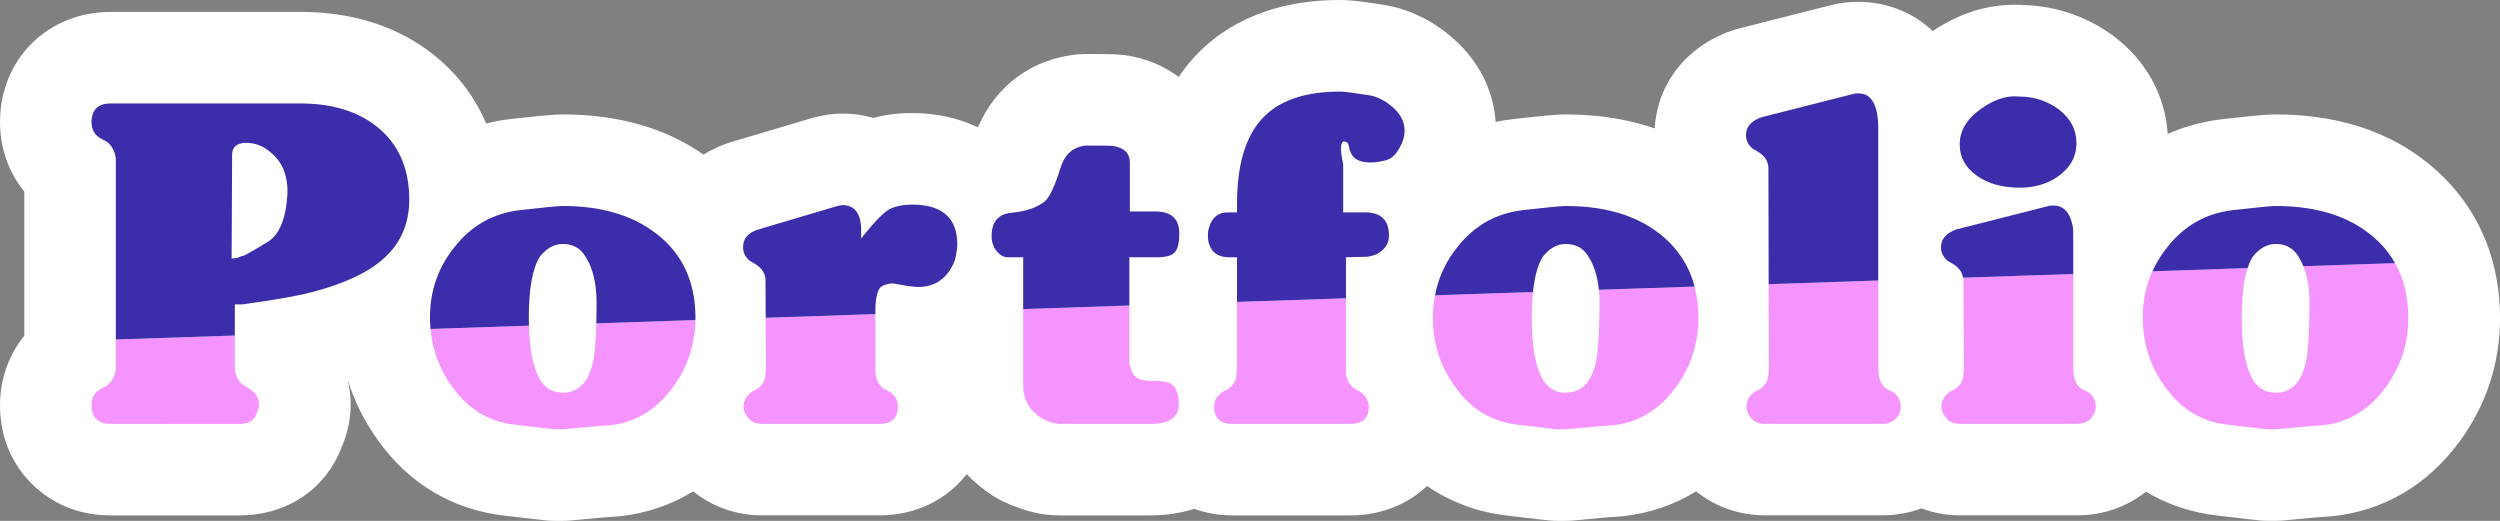 <?xml version="1.0" encoding="utf-8"?>
<!-- Generator: Adobe Illustrator 16.0.0, SVG Export Plug-In . SVG Version: 6.00 Build 0)  -->
<!DOCTYPE svg PUBLIC "-//W3C//DTD SVG 1.1//EN" "http://www.w3.org/Graphics/SVG/1.1/DTD/svg11.dtd">
<svg version="1.1" id="Layer_1" xmlns="http://www.w3.org/2000/svg" xmlns:xlink="http://www.w3.org/1999/xlink" x="0px" y="0px"
	 width="327.688px" height="68.275px" viewBox="0 0 327.688 68.275" enable-background="new 0 0 327.688 68.275"
	 xml:space="preserve">
<rect x="0" y="0" width="327.688" height="68.275" fill="#808080" stroke="none"/>
<g>
	<path fill="none" d="M176.088,18.558c0.021-0.01,0.039-0.021,0.063-0.023C176.127,18.536,176.109,18.55,176.088,18.558z"/>
	<path fill="none" d="M175.823,18.967c-0.009,0.041-0.021,0.076-0.025,0.123C175.803,19.043,175.814,19.008,175.823,18.967z"/>
	<path fill="none" d="M175.902,18.735c0.019-0.029,0.034-0.059,0.054-0.082C175.936,18.677,175.918,18.705,175.902,18.735z"/>
	<path fill="none" d="M260.665,13.621c0.057-0.031,0.109-0.063,0.166-0.097C260.776,13.555,260.72,13.589,260.665,13.621z"/>
	<path fill="none" d="M261.797,13.077c0.063-0.022,0.125-0.048,0.188-0.069C261.922,13.03,261.86,13.052,261.797,13.077z"/>
	<path fill="none" d="M264.07,12.62c-0.016,0-0.028,0.004-0.046,0.004c0.021,0,0.045-0.003,0.068-0.003
		C264.084,12.621,264.079,12.62,264.07,12.62z"/>
	<path fill="none" d="M262.946,12.735c0.042-0.008,0.084-0.013,0.127-0.021C263.03,12.722,262.988,12.727,262.946,12.735z"/>
	<path fill="#FFFFFF" d="M32.28,18.72c-1.238,0-1.858,0.54-1.858,1.618v1.08L30.36,33.9l0.42-0.062h0.24
		c0.439-0.198,0.779-0.318,1.021-0.358c0.08-0.039,0.37-0.199,0.87-0.479c0.5-0.279,1.209-0.698,2.13-1.262
		c1.561-0.919,2.438-3.02,2.641-6.3c0.08-2.238-0.562-3.979-1.92-5.22C34.72,19.22,33.56,18.72,32.28,18.72z"/>
	<path fill="#FFFFFF" d="M73.759,51.48c2.28,0,3.66-1.659,4.141-4.979c0.08-0.681,0.149-1.59,0.21-2.729
		c0.021-0.428,0.04-0.896,0.056-1.381c0.021-0.813,0.037-1.694,0.037-2.669c0-2.762-0.563-4.899-1.682-6.42
		c-0.641-0.882-1.561-1.32-2.76-1.32c-1.121,0-2.121,0.562-3,1.681c-0.961,1.521-1.44,4.182-1.44,7.979
		c0,0.36,0.012,0.702,0.021,1.045c0.092,3.479,0.642,5.959,1.661,7.415C71.679,51.021,72.599,51.48,73.759,51.48z"/>
	<path fill="#FFFFFF" d="M202.458,50.1c0.682,0.921,1.602,1.38,2.762,1.38c2.279,0,3.658-1.659,4.141-4.979
		c0.08-0.681,0.149-1.59,0.209-2.729c0.063-1.142,0.093-2.49,0.093-4.05c0-0.609-0.031-1.186-0.089-1.732
		c-0.19-1.938-0.721-3.503-1.594-4.688c-0.641-0.882-1.561-1.32-2.76-1.32c-1.12,0-2.12,0.562-3,1.681
		c-0.646,1.021-1.067,2.567-1.279,4.616c-0.104,1.002-0.161,2.115-0.161,3.363C200.778,45.681,201.336,48.5,202.458,50.1z"/>
	<path fill="#FFFFFF" d="M298.277,31.98c-1.12,0-2.12,0.562-3,1.681c-0.258,0.408-0.479,0.905-0.667,1.479
		c-0.514,1.56-0.771,3.722-0.771,6.501c0,4.041,0.563,6.858,1.682,8.46c0.68,0.921,1.603,1.38,2.761,1.38
		c2.28,0,3.659-1.659,4.143-4.979c0.08-0.682,0.147-1.592,0.21-2.729c0.061-1.141,0.092-2.49,0.092-4.05
		c0-1.907-0.274-3.513-0.81-4.825c-0.239-0.589-0.524-1.125-0.873-1.595C300.397,32.42,299.477,31.98,298.277,31.98z"/>
	<g>
		<g>
			<g>
				<path fill="#FFFFFF" d="M320.381,23.315C314.863,17.797,307.427,15,298.277,15c-0.836,0-1.935,0.047-6.938,0.617
					c-2.551,0.293-4.961,0.948-7.204,1.936c-0.347-5.107-2.854-9.644-7.149-12.868c-0.085-0.063-0.171-0.127-0.258-0.188
					c-3.354-2.379-7.251-3.692-11.319-3.824c-0.44-0.032-0.891-0.051-1.334-0.051c-3.736,0-7.346,1.169-10.738,3.446
					c-2.739-2.584-6.287-3.826-9.713-3.826c-0.91,0-2.237,0.054-3.771,0.469L227.95,3.731c-0.354,0.09-0.701,0.193-1.047,0.315
					c-5.902,2.085-9.668,6.938-10.01,12.785c-3.505-1.212-7.398-1.83-11.673-1.83c-0.835,0-1.936,0.047-6.939,0.617
					c-0.76,0.087-1.505,0.215-2.237,0.363c-0.297-4.149-2.213-7.983-5.51-10.887c-2.769-2.446-5.89-3.954-9.267-4.475
					c-1.104-0.177-1.997-0.309-2.723-0.399C177.336,0.067,176.454,0,175.637,0c-10.116,0-15.958,4.061-19.077,7.463
					c-0.75,0.817-1.435,1.693-2.054,2.625c-1.688-1.267-3.689-2.189-5.925-2.658c-1.518-0.351-3.006-0.351-6.244-0.351
					c-0.394,0-0.782,0.021-1.173,0.06c-5.865,0.574-10.594,4.063-12.932,9.441c-0.056,0.02-0.106,0.039-0.163,0.059
					c-2.482-1.168-5.359-1.817-8.531-1.817c-1.776,0-3.467,0.213-5.052,0.634c-1.324-0.382-2.697-0.572-4.068-0.572
					c-0.824,0-1.648,0.083-2.521,0.256c-0.067,0.014-0.138,0.025-0.207,0.042l-0.125,0.023l-0.167,0.032
					c-0.354,0.07-0.706,0.158-1.052,0.262l-10.32,3.062c-1.388,0.406-2.664,0.988-3.821,1.701C87.204,16.77,81.024,15,73.759,15
					c-0.836,0-1.938,0.047-6.939,0.617c-1.063,0.121-2.089,0.326-3.102,0.57c-1.72-4.07-4.317-6.931-6.655-8.826
					C52.322,3.513,46.365,1.56,39.36,1.56H14.52C6.242,1.56,0,7.777,0,16.02c0,3.406,1.148,6.58,3.181,9.093V44.01
					C1.15,46.521,0,49.696,0,53.1c0,0.776,0.061,1.567,0.183,2.423c0.299,2.124,1.091,4.134,2.348,5.946
					c1.21,1.752,2.806,3.194,4.725,4.274c2.146,1.205,4.587,1.813,7.269,1.813h16.859c5.779,0,10.622-2.955,12.955-7.903
					c0.039-0.083,0.077-0.166,0.114-0.249c0.745-1.685,1.511-3.751,1.511-6.308c0-1.169-0.146-2.313-0.417-3.42
					c0.883,2.905,2.248,5.651,4.12,8.209c4.072,5.616,9.8,8.976,16.567,9.715c1.657,0.194,2.911,0.346,3.767,0.442
					c1.707,0.195,2.009,0.229,2.743,0.229h1.021c0.404,0,0.81-0.021,1.212-0.063c3.194-0.321,4.87-0.447,5.712-0.496
					c0.208-0.014,0.416-0.028,0.622-0.053c3.466-0.381,6.676-1.482,9.548-3.25c2.505,2.012,5.663,3.144,9.004,3.144h15.42
					c4.768,0,8.843-2.078,11.432-5.407c1,1.058,2.147,2.013,3.438,2.841c0.478,0.307,0.974,0.577,1.486,0.813
					c2.604,1.194,4.883,1.754,7.163,1.754h12.061c2.083,0,3.955-0.313,5.632-0.854c1.563,0.545,3.252,0.854,5.05,0.854h15.479
					c3.979,0,7.477-1.444,10.03-3.851c3.113,2.138,6.697,3.461,10.64,3.895c1.658,0.195,2.913,0.346,3.77,0.443
					c1.705,0.193,2.009,0.229,2.74,0.229h1.021c0.403,0,0.81-0.021,1.212-0.063c3.193-0.322,4.87-0.449,5.713-0.498
					c0.208-0.013,0.416-0.027,0.622-0.053c3.466-0.381,6.676-1.482,9.547-3.25c2.503,2.01,5.662,3.144,9.005,3.144h15.421
					c1.781,0,3.5-0.316,5.096-0.908c1.591,0.585,3.291,0.908,5.047,0.908h15.42c3.354,0,6.479-1.123,8.974-3.099
					c2.833,1.696,6.02,2.764,9.477,3.144c1.658,0.194,2.914,0.346,3.77,0.442c1.705,0.194,2.007,0.229,2.742,0.229h1.021
					c0.405,0,0.813-0.021,1.213-0.063c3.194-0.322,4.869-0.449,5.713-0.498c0.209-0.013,0.416-0.026,0.623-0.052
					c6.634-0.729,12.339-4.087,16.5-9.714c3.56-4.838,5.354-10.316,5.354-16.313C327.677,34.423,325.154,28.086,320.381,23.315z"/>
			</g>
		</g>
	</g>
	<path fill="#F594FF" d="M15.18,48.42c-0.16,1.08-0.641,1.842-1.44,2.277l-0.36,0.182C12.459,51.321,12,52.06,12,53.1
		c0,0.198,0.021,0.438,0.061,0.72s0.149,0.552,0.33,0.812c0.18,0.264,0.429,0.479,0.75,0.66c0.319,0.183,0.779,0.271,1.38,0.271
		H31.38c1.08,0,1.779-0.34,2.101-1.021c0.319-0.722,0.479-1.198,0.479-1.438c0-0.92-0.46-1.659-1.38-2.223l-0.3-0.182
		c-0.84-0.396-1.341-1.158-1.5-2.279v-4.44l-15.6,0.52V48.42z"/>
	<path fill="#F594FF" d="M78.163,42.389c-0.016,0.483-0.031,0.95-0.056,1.381c-0.061,1.141-0.13,2.051-0.21,2.729
		c-0.479,3.319-1.858,4.979-4.141,4.979c-1.16,0-2.081-0.459-2.76-1.38c-1.021-1.456-1.569-3.938-1.661-7.415L56.43,43.118
		c0.251,2.813,1.222,5.383,2.928,7.7c2.08,2.88,4.82,4.5,8.222,4.86c1.681,0.196,2.947,0.35,3.811,0.448
		c0.859,0.101,1.311,0.147,1.35,0.147h1.021c2.76-0.278,4.839-0.46,6.239-0.54c2.041-0.224,3.863-0.943,5.474-2.158
		c0.977-0.738,1.872-1.658,2.688-2.762c1.938-2.635,2.928-5.592,2.986-8.864L78.163,42.389z"/>
	<path fill="#F594FF" d="M100.364,41.646l0.035,6.771l-0.061,0.603c-0.04,0.96-0.479,1.66-1.319,2.102l-0.3,0.118
		c-0.841,0.563-1.261,1.24-1.261,2.04c0,0.521,0.21,1.03,0.63,1.53c0.42,0.501,1.011,0.75,1.771,0.75h15.42
		c1.601,0,2.4-0.762,2.4-2.28c0-0.759-0.301-1.357-0.9-1.8l-0.358-0.24l-0.3-0.118c-0.923-0.479-1.382-1.382-1.382-2.699v-7.256
		L100.364,41.646z"/>
	<path fill="#F594FF" d="M148.038,40.048l-13.92,0.469V50.64c0,1.761,0.84,3.18,2.521,4.26c0.96,0.438,1.68,0.66,2.159,0.66h8.522
		h3.536c2.438,0,3.66-0.858,3.66-2.58c0-1.8-0.621-2.778-1.858-2.938l-0.78-0.119c-1.521,0.08-2.541-0.102-3.062-0.541
		c-0.234-0.168-0.456-0.619-0.664-1.325c-0.039-0.136-0.077-0.263-0.115-0.412L148.038,40.048L148.038,40.048z"/>
	<path fill="#F594FF" d="M162.138,39.577v8.843l-0.061,0.603c-0.04,0.96-0.479,1.66-1.32,2.102l-0.3,0.119
		c-0.88,0.521-1.319,1.199-1.319,2.039c0,1.521,0.8,2.28,2.399,2.28h15.479c1.013,0,1.703-0.299,2.074-0.895
		c0.217-0.344,0.326-0.785,0.326-1.328c0-0.721-0.32-1.34-0.961-1.857l-0.303-0.239l-0.3-0.119
		c-0.184-0.098-0.348-0.211-0.496-0.344c-0.477-0.412-0.792-0.998-0.94-1.758V47.39V39.1L162.138,39.577z"/>
	<path fill="#F594FF" d="M209.571,37.988c0.057,0.55,0.09,1.123,0.09,1.732c0,1.56-0.031,2.908-0.094,4.05
		c-0.06,1.141-0.129,2.051-0.209,2.729c-0.479,3.319-1.857,4.979-4.142,4.979c-1.159,0-2.079-0.459-2.76-1.38
		c-1.121-1.603-1.683-4.419-1.683-8.46c0-1.248,0.06-2.361,0.161-3.363l-12.844,0.431c-0.179,0.942-0.278,1.919-0.278,2.936
		c0,3.397,1,6.46,3,9.18c2.08,2.881,4.818,4.5,8.224,4.86c1.68,0.197,2.946,0.35,3.812,0.447c0.858,0.102,1.309,0.148,1.35,0.148
		h1.021c2.76-0.279,4.84-0.46,6.239-0.54c2.041-0.224,3.862-0.942,5.473-2.159c0.976-0.736,1.872-1.656,2.688-2.761
		c2-2.72,3-5.778,3-9.18c0-1.458-0.173-2.813-0.498-4.073L209.571,37.988z"/>
	<path fill="#F594FF" d="M231.833,37.242l0.022,11.178l-0.061,0.603c-0.041,0.96-0.479,1.66-1.319,2.102l-0.302,0.119
		c-0.84,0.563-1.26,1.239-1.26,2.039c0,0.521,0.211,1.03,0.631,1.53c0.42,0.501,1.011,0.75,1.771,0.75h11.354h4.065
		c1.04,0,1.779-0.459,2.224-1.38c0.119-0.279,0.181-0.562,0.181-0.843c0-0.799-0.302-1.42-0.9-1.857l-0.357-0.239l-0.358-0.119
		c-0.88-0.479-1.318-1.381-1.318-2.699V36.76L231.833,37.242z"/>
	<path fill="#F594FF" d="M257.31,36.388c0.017,0.091,0.043,0.177,0.047,0.271l0.062,11.761l-0.062,0.602
		c-0.04,0.96-0.479,1.66-1.317,2.101l-0.303,0.119c-0.84,0.563-1.26,1.24-1.26,2.04c0,0.521,0.21,1.03,0.63,1.53
		c0.421,0.501,1.013,0.75,1.771,0.75h15.42c0.123,0,0.227-0.025,0.34-0.04c0.855-0.098,1.492-0.524,1.881-1.34
		c0.12-0.279,0.183-0.563,0.183-0.842c0-0.801-0.303-1.42-0.898-1.858l-0.36-0.24l-0.357-0.119
		c-0.881-0.479-1.318-1.381-1.318-2.699V35.905L257.31,36.388z"/>
	<path fill="#F594FF" d="M301.906,34.895c0.535,1.313,0.813,2.918,0.813,4.825c0,1.56-0.031,2.908-0.093,4.05
		c-0.062,1.141-0.129,2.051-0.209,2.729c-0.479,3.319-1.858,4.979-4.143,4.979c-1.161,0-2.081-0.459-2.761-1.38
		c-1.119-1.603-1.682-4.419-1.682-8.46c0-2.779,0.262-4.941,0.771-6.501l-12.476,0.418c-0.838,1.859-1.26,3.888-1.26,6.083
		c0,3.398,1,6.46,3,9.18c2.08,2.88,4.817,4.5,8.221,4.86c1.682,0.196,2.949,0.35,3.812,0.448c0.859,0.101,1.313,0.147,1.352,0.147
		h1.021c2.762-0.278,4.839-0.46,6.239-0.54c3.277-0.357,6-1.999,8.158-4.92c2-2.72,3-5.777,3-9.18c0-2.733-0.59-5.11-1.743-7.148
		L301.906,34.895z"/>
	<path fill="#3C2DAA" d="M49.5,16.68c-2.562-2.079-5.939-3.12-10.142-3.12H14.52C12.84,13.56,12,14.379,12,16.02
		c0,1.041,0.459,1.778,1.38,2.22l0.181,0.12l0.18,0.062c0.761,0.399,1.239,1.16,1.44,2.279V44.5l15.6-0.521V39.9h0.96
		c4.682-0.64,7.961-1.238,9.842-1.8c1.141-0.313,2.187-0.659,3.155-1.031c2.132-0.814,3.864-1.771,5.185-2.868
		c2.479-2.04,3.721-4.72,3.721-8.04c0-1.563-0.206-2.986-0.61-4.278C52.378,19.798,51.204,18.063,49.5,16.68z M35.04,31.74
		c-0.92,0.56-1.63,0.98-2.13,1.26s-0.791,0.439-0.87,0.479c-0.24,0.04-0.58,0.16-1.021,0.358h-0.24l-0.42,0.062L30.42,21.42v-1.08
		c0-1.078,0.62-1.618,1.858-1.618c1.28,0,2.438,0.5,3.479,1.5c1.359,1.238,2,2.979,1.921,5.22C37.479,28.72,36.6,30.821,35.04,31.74
		z"/>
	<path fill="#3C2DAA" d="M68.179,27.541c-3.479,0.398-6.321,1.979-8.521,4.738c-2.2,2.682-3.302,5.802-3.302,9.36
		c0,0.501,0.028,0.989,0.072,1.479l12.907-0.434c-0.009-0.345-0.021-0.685-0.021-1.045c0-3.802,0.479-6.459,1.439-7.979
		c0.88-1.119,1.88-1.681,3-1.681c1.2,0,2.12,0.438,2.761,1.318c1.12,1.521,1.682,3.66,1.682,6.422c0,0.975-0.015,1.856-0.037,2.669
		l12.983-0.437c0.002-0.104,0.014-0.208,0.014-0.313c0-4.04-1.262-7.32-3.78-9.842c-0.563-0.562-1.178-1.055-1.82-1.518
		C82.531,28.107,78.609,27,73.759,27C73.199,27,71.338,27.18,68.179,27.541z"/>
	<path fill="#3C2DAA" d="M114.26,29.58l-0.961,1.143l-0.42,0.54V30.24c0-2.238-0.819-3.358-2.46-3.358
		c-0.04,0-0.109,0.012-0.21,0.029c-0.102,0.021-0.25,0.051-0.449,0.091l-10.32,3.062c-1.358,0.398-2.04,1.182-2.04,2.34
		c0,0.721,0.302,1.32,0.899,1.801l0.421,0.239l0.3,0.181c0.84,0.521,1.279,1.199,1.319,2.04l0.023,4.985l14.375-0.48V40.92
		c0-1.601,0.2-2.658,0.602-3.182c0.28-0.318,0.819-0.52,1.62-0.6l2.101,0.358c0.063,0,0.213,0.018,0.41,0.04
		c0.055,0.007,0.095,0.011,0.159,0.021c0.301,0.04,0.53,0.061,0.688,0.061c2.32,0,3.938-1.18,4.86-3.54
		c0.199-0.879,0.3-1.561,0.3-2.039c0-3.479-1.979-5.222-5.938-5.222c-0.374,0-0.723,0.026-1.056,0.065
		c-0.772,0.094-1.445,0.285-2.006,0.595C115.958,27.8,115.219,28.5,114.26,29.58z"/>
	<path fill="#3C2DAA" d="M145.938,19.139c-0.12-0.039-1.318-0.062-3.601-0.062c-1.643,0.16-2.739,1.104-3.3,2.819
		c-0.762,2.479-1.46,3.979-2.102,4.5l-0.3,0.24l-0.421,0.238c-0.88,0.521-2.1,0.859-3.659,1.021c-1.721,0.16-2.58,1.182-2.58,3.062
		c0,0.762,0.22,1.409,0.66,1.949c0.439,0.539,0.92,0.813,1.439,0.813h2.04v6.795l13.92-0.469v-2.071V33.72h3.658
		c1.16,0,1.932-0.227,2.312-0.675c0.381-0.447,0.57-1.267,0.57-2.448c0-1.918-1.041-2.877-3.12-2.877h-3.359v-4.108V21.33
		C148.098,20.107,147.378,19.376,145.938,19.139z"/>
	<path fill="#3C2DAA" d="M176.057,27.84v-6.3l-0.239-1.318c0-0.279-0.021-0.479-0.061-0.603c0-0.209,0.016-0.381,0.037-0.529
		c0.009-0.047,0.021-0.082,0.026-0.123c0.021-0.092,0.05-0.17,0.079-0.23c0.018-0.029,0.034-0.059,0.055-0.082
		c0.037-0.048,0.082-0.076,0.133-0.095c0.021-0.01,0.039-0.021,0.063-0.023c0.079-0.007,0.166,0.011,0.27,0.065
		c0.199,0.081,0.316,0.238,0.357,0.479l0.063,0.239l0.062,0.36l0.12,0.238c0.318,0.92,1.199,1.38,2.642,1.38
		c0.603,0,1.271-0.101,2.013-0.3c0.737-0.2,1.35-0.778,1.829-1.738c0.396-0.642,0.601-1.359,0.601-2.16c0-1.119-0.501-2.12-1.5-3
		c-1.041-0.92-2.101-1.46-3.18-1.62c-1.003-0.159-1.813-0.278-2.435-0.359c-0.617-0.079-1.068-0.119-1.351-0.119
		c-4.641,0-8.051,1.189-10.229,3.568c-2.183,2.382-3.271,6.111-3.271,11.19v1.078h-1.2c-1.399,0-2.26,0.82-2.58,2.46
		c-0.12,1,0.052,1.82,0.512,2.462c0.459,0.64,1.209,0.96,2.25,0.96h1.021v5.854l14.279-0.479V36V33.72l0.592-0.016l2.048-0.047
		c0.278,0,0.721-0.1,1.319-0.301c1.119-0.601,1.681-1.419,1.681-2.46c0-1.812-0.823-2.813-2.459-3.019
		c-0.208-0.023-0.425-0.043-0.66-0.043L176.057,27.84L176.057,27.84z"/>
	<path fill="#3C2DAA" d="M205.217,27c-0.563,0-2.42,0.182-5.579,0.54c-3.479,0.398-6.32,1.979-8.521,4.738
		c-1.574,1.916-2.574,4.063-3.021,6.428l12.843-0.431c0.212-2.049,0.635-3.596,1.278-4.616c0.881-1.119,1.881-1.681,3-1.681
		c1.199,0,2.119,0.438,2.761,1.318c0.873,1.187,1.399,2.75,1.594,4.688l12.551-0.421c-0.453-1.738-1.221-3.289-2.3-4.65
		c-0.305-0.387-0.629-0.761-0.981-1.115C215.637,28.6,211.098,27,205.217,27z"/>
	<path fill="#3C2DAA" d="M243.618,12.24c-0.32,0-0.541,0.021-0.66,0.063l-12.063,3.06c-1.357,0.479-2.04,1.261-2.04,2.341
		c0,0.721,0.3,1.319,0.898,1.801l0.42,0.239l0.302,0.181c0.84,0.521,1.278,1.199,1.319,2.04l0.033,15.281l14.364-0.479V16.8
		c0-1.313-0.171-2.323-0.489-3.069C245.284,12.748,244.594,12.24,243.618,12.24z"/>
	<path fill="#3C2DAA" d="M269.177,26.94c-0.321,0-0.54,0.021-0.66,0.062l-12.061,3.062c-1.36,0.479-2.041,1.26-2.041,2.34
		c0,0.721,0.301,1.32,0.897,1.801l0.42,0.239l0.304,0.181c0.742,0.462,1.153,1.058,1.271,1.771l14.447-0.482V31.5
		c0-1.08-0.021-1.682-0.063-1.802c-0.003-0.016-0.008-0.028-0.011-0.045C271.32,27.848,270.485,26.94,269.177,26.94z"/>
	<path fill="#3C2DAA" d="M256.877,19.14c0.039,1.561,0.789,2.858,2.25,3.898c1.459,1.04,3.33,1.562,5.606,1.562
		c1.92,0,3.58-0.479,4.979-1.439c1.642-1.159,2.461-2.619,2.461-4.381c0-1.8-0.801-3.3-2.398-4.5
		c-1.521-1.079-3.198-1.619-5.041-1.619c-0.214-0.025-0.429-0.038-0.646-0.039c-0.021,0-0.045,0.003-0.066,0.003
		c-0.313,0.003-0.632,0.035-0.95,0.092c-0.042,0.009-0.085,0.014-0.128,0.021c-0.315,0.063-0.639,0.156-0.962,0.271
		c-0.063,0.021-0.125,0.047-0.188,0.069c-0.318,0.124-0.644,0.271-0.965,0.447c-0.058,0.03-0.11,0.063-0.166,0.097
		c-0.341,0.193-0.686,0.407-1.027,0.658C257.718,15.64,256.795,17.26,256.877,19.14z"/>
	<path fill="#3C2DAA" d="M294.61,35.139c0.188-0.573,0.409-1.07,0.667-1.479c0.88-1.119,1.88-1.681,3-1.681
		c1.2,0,2.12,0.438,2.763,1.318c0.347,0.472,0.631,1.008,0.871,1.597l12.021-0.402c-0.552-0.975-1.222-1.878-2.035-2.689
		c-3.201-3.2-7.74-4.802-13.62-4.802c-0.563,0-2.421,0.182-5.58,0.54c-3.479,0.398-6.319,1.979-8.521,4.738
		c-0.845,1.027-1.521,2.121-2.041,3.277L294.61,35.139z"/>
</g>
</svg>
